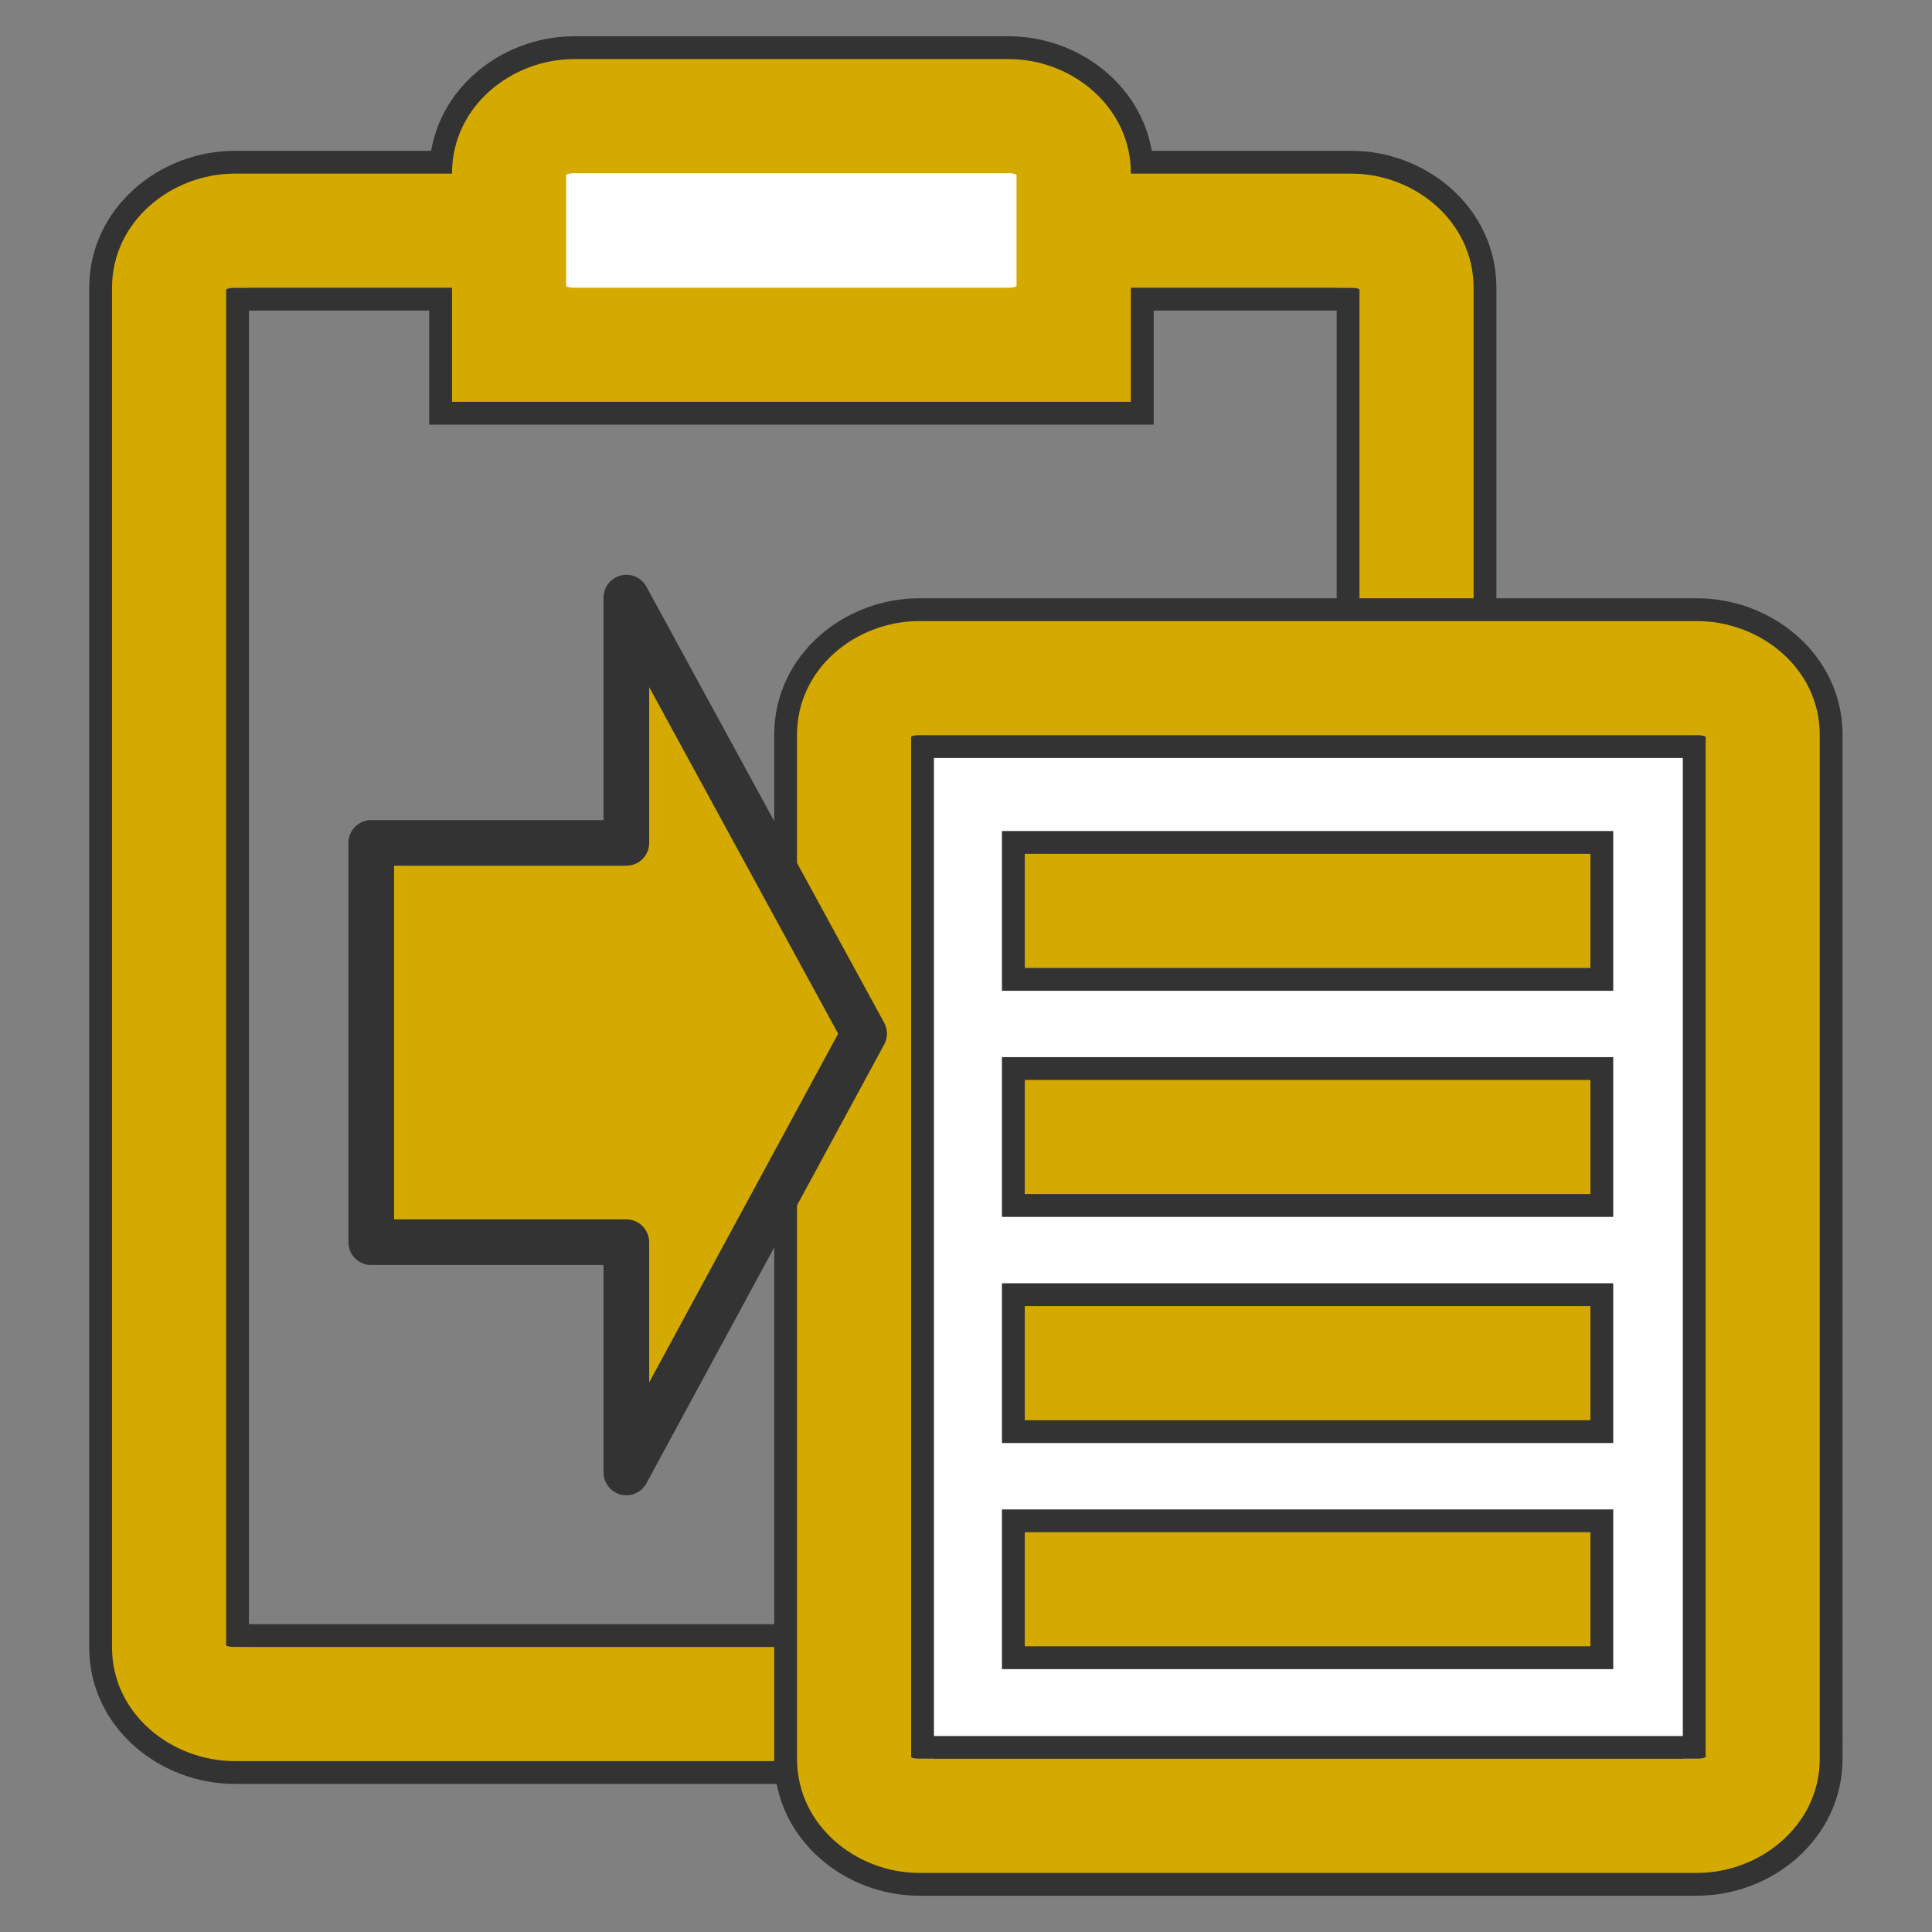 <?xml version="1.0" encoding="UTF-8" standalone="no"?>
<!-- Created with Inkscape (http://www.inkscape.org/) -->

<svg
   width="32"
   height="32"
   viewBox="0 0 8.467 8.467"
   version="1.1"
   id="svg5"
   xml:space="preserve"
   inkscape:version="1.2.2 (b0a8486541, 2022-12-01)"
   sodipodi:docname="icon_copy-clipboard.svg"
   xmlns:inkscape="http://www.inkscape.org/namespaces/inkscape"
   xmlns:sodipodi="http://sodipodi.sourceforge.net/DTD/sodipodi-0.dtd"
   xmlns="http://www.w3.org/2000/svg"
   xmlns:svg="http://www.w3.org/2000/svg"><rect x="0" y="0" width="8.467" height="8.467" fill="#808080" stroke="none"/><sodipodi:namedview
     id="namedview7"
     pagecolor="#ffffff"
     bordercolor="#000000"
     borderopacity="0.25"
     inkscape:showpageshadow="2"
     inkscape:pageopacity="0.0"
     inkscape:pagecheckerboard="true"
     inkscape:deskcolor="#d1d1d1"
     inkscape:document-units="mm"
     showgrid="false"
     inkscape:zoom="1.5518659"
     inkscape:cx="71.848993"
     inkscape:cy="44.140412"
     inkscape:window-width="1852"
     inkscape:window-height="1052"
     inkscape:window-x="68"
     inkscape:window-y="0"
     inkscape:window-maximized="1"
     inkscape:current-layer="layer2" /><defs
     id="defs2" /><g
     inkscape:groupmode="layer"
     id="layer2"
     inkscape:label="Слой 2"><g
       id="g1362"
       transform="translate(-0.265)"><path
         style="color:#000000;font-variation-settings:normal;vector-effect:none;fill:#d4aa00;fill-opacity:1;stroke:#333333;stroke-width:0.2;stroke-linecap:butt;stroke-linejoin:miter;stroke-miterlimit:4;stroke-dasharray:none;stroke-dashoffset:0;stroke-opacity:1;-inkscape-stroke:none;stop-color:#000000"
         d="m 1.293,0.761 c -0.275,0 -0.537,0.208 -0.537,0.5 v 5.959 c 0,0.292 0.262,0.498 0.537,0.498 h 4.895 c 0.275,0 0.535,-0.206 0.535,-0.498 V 1.261 c 0,-0.292 -0.26,-0.5 -0.535,-0.5 z M 1.256,1.261 c 0,0.016 -0.004,0 0.037,0 h 4.895 c 0.041,0 0.035,0.016 0.035,0 v 5.959 c 0,-0.016 0.006,-0.002 -0.035,-0.002 H 1.293 c -0.041,0 -0.037,-0.014 -0.037,0.002 z"
         id="path1278" /><path
         style="color:#000000;fill:#d4aa00;stroke:#333333;stroke-width:0.2;stroke-dasharray:none"
         d="m 2.781,0.259 c -0.275,0 -0.535,0.208 -0.535,0.5 V 1.761 H 2.781 4.685 5.221 V 0.759 c 0,-0.292 -0.26,-0.5 -0.535,-0.5 z m -0.035,0.5 c 0,0.016 -0.006,0 0.035,0 h 1.904 c 0.041,0 0.035,0.016 0.035,0 V 1.261 c 0,-0.016 0.006,0 -0.035,0 H 2.781 c -0.041,0 -0.035,-0.016 -0.035,0 z"
         id="path1226"
         sodipodi:nodetypes="ssccccssscssccsscc" /><path
         style="color:#000000;fill:#d4aa00;-inkscape-stroke:none"
         d="m 1.293,0.761 c -0.275,0 -0.537,0.208 -0.537,0.5 v 5.959 c 0,0.292 0.262,0.498 0.537,0.498 h 4.895 c 0.275,0 0.535,-0.206 0.535,-0.498 V 1.261 c 0,-0.292 -0.26,-0.5 -0.535,-0.5 z M 1.256,1.261 c 0,0.016 -0.004,0 0.037,0 h 4.895 c 0.041,0 0.035,0.016 0.035,0 v 5.959 c 0,-0.016 0.006,-0.002 -0.035,-0.002 H 1.293 c -0.041,0 -0.037,-0.014 -0.037,0.002 z"
         id="rect355" /><rect
         style="fill:#ffffff;stroke:none;stroke-width:0.5;stroke-dasharray:none"
         id="rect1145"
         width="3.828"
         height="4.935"
         x="4.085"
         y="2.997"
         rx="0.286"
         ry="0.249" /><path
         id="path1290"
         style="color:#000000;font-variation-settings:normal;vector-effect:none;fill:#d4aa00;fill-opacity:1;stroke:#333333;stroke-width:0.2;stroke-linecap:butt;stroke-linejoin:miter;stroke-miterlimit:4;stroke-dasharray:none;stroke-dashoffset:0;stroke-opacity:1;-inkscape-stroke:none;stop-color:#000000"
         d="m 4.756,6.715 v 0.5 h 2.479 v -0.5 z m 0,-0.991 v 0.5 h 2.479 v -0.5 z m 0,-0.991 v 0.5 h 2.479 v -0.5 z m 0,-0.991 v 0.5 h 2.479 v -0.5 z M 4.293,2.722 c -0.275,0 -0.535,0.206 -0.535,0.498 v 4.488 c 0,0.292 0.26,0.5 0.535,0.5 h 3.41 c 0.275,0 0.537,-0.208 0.537,-0.5 V 3.22 c 0,-0.292 -0.262,-0.498 -0.537,-0.498 z m -0.035,0.498 c 0,0.016 -0.006,0.002 0.035,0.002 h 3.41 c 0.041,0 0.037,0.014 0.037,-0.002 v 4.488 c 0,-0.016 0.004,0 -0.037,0 H 4.293 c -0.041,0 -0.035,-0.016 -0.035,0 z" /><path
         id="path1085"
         style="color:#000000;fill:#d4aa00;stroke-width:1;-inkscape-stroke:none"
         d="m 4.756,6.715 v 0.5 h 2.479 v -0.5 z m 0,-0.991 v 0.5 h 2.479 v -0.5 z m 0,-0.991 v 0.5 h 2.479 v -0.5 z m 0,-0.991 v 0.5 h 2.479 v -0.5 z M 4.293,2.722 c -0.275,0 -0.535,0.206 -0.535,0.498 v 4.488 c 0,0.292 0.26,0.5 0.535,0.5 h 3.41 c 0.275,0 0.537,-0.208 0.537,-0.5 V 3.22 c 0,-0.292 -0.262,-0.498 -0.537,-0.498 z m -0.035,0.498 c 0,0.016 -0.006,0.002 0.035,0.002 h 3.41 c 0.041,0 0.037,0.014 0.037,-0.002 v 4.488 c 0,-0.016 0.004,0 -0.037,0 H 4.293 c -0.041,0 -0.035,-0.016 -0.035,0 z" /><rect
         style="fill:#ffffff;stroke:none;stroke-width:0.5;stroke-dasharray:none"
         id="rect355-6"
         width="2.261"
         height="0.797"
         x="2.603"
         y="0.611"
         rx="0.286"
         ry="0.249" /><path
         style="color:#000000;fill:#d4aa00;-inkscape-stroke:none"
         d="m 2.781,0.259 c -0.275,0 -0.535,0.208 -0.535,0.5 V 1.761 H 2.781 4.685 5.221 V 0.759 c 0,-0.292 -0.26,-0.5 -0.535,-0.5 z m -0.035,0.5 c 0,0.016 -0.006,0 0.035,0 h 1.904 c 0.041,0 0.035,0.016 0.035,0 V 1.261 c 0,-0.016 0.006,0 -0.035,0 H 2.781 c -0.041,0 -0.035,-0.016 -0.035,0 z"
         id="rect355-3"
         sodipodi:nodetypes="ssccccssscssccsscc" /></g><path
       style="font-variation-settings:normal;opacity:1;vector-effect:none;fill:#d4aa00;fill-opacity:1;stroke:#333333;stroke-width:0.2;stroke-linecap:square;stroke-linejoin:round;stroke-miterlimit:4;stroke-dasharray:none;stroke-dashoffset:0;stroke-opacity:1;-inkscape-stroke:none;stop-color:#000000;stop-opacity:1"
       d="M 1.627,3.694 H 2.745 V 2.619 l 1.042,1.911 -1.042,1.923 V 5.444 H 1.627 Z"
       id="path1483"
       sodipodi:nodetypes="cccccccc" /></g></svg>
